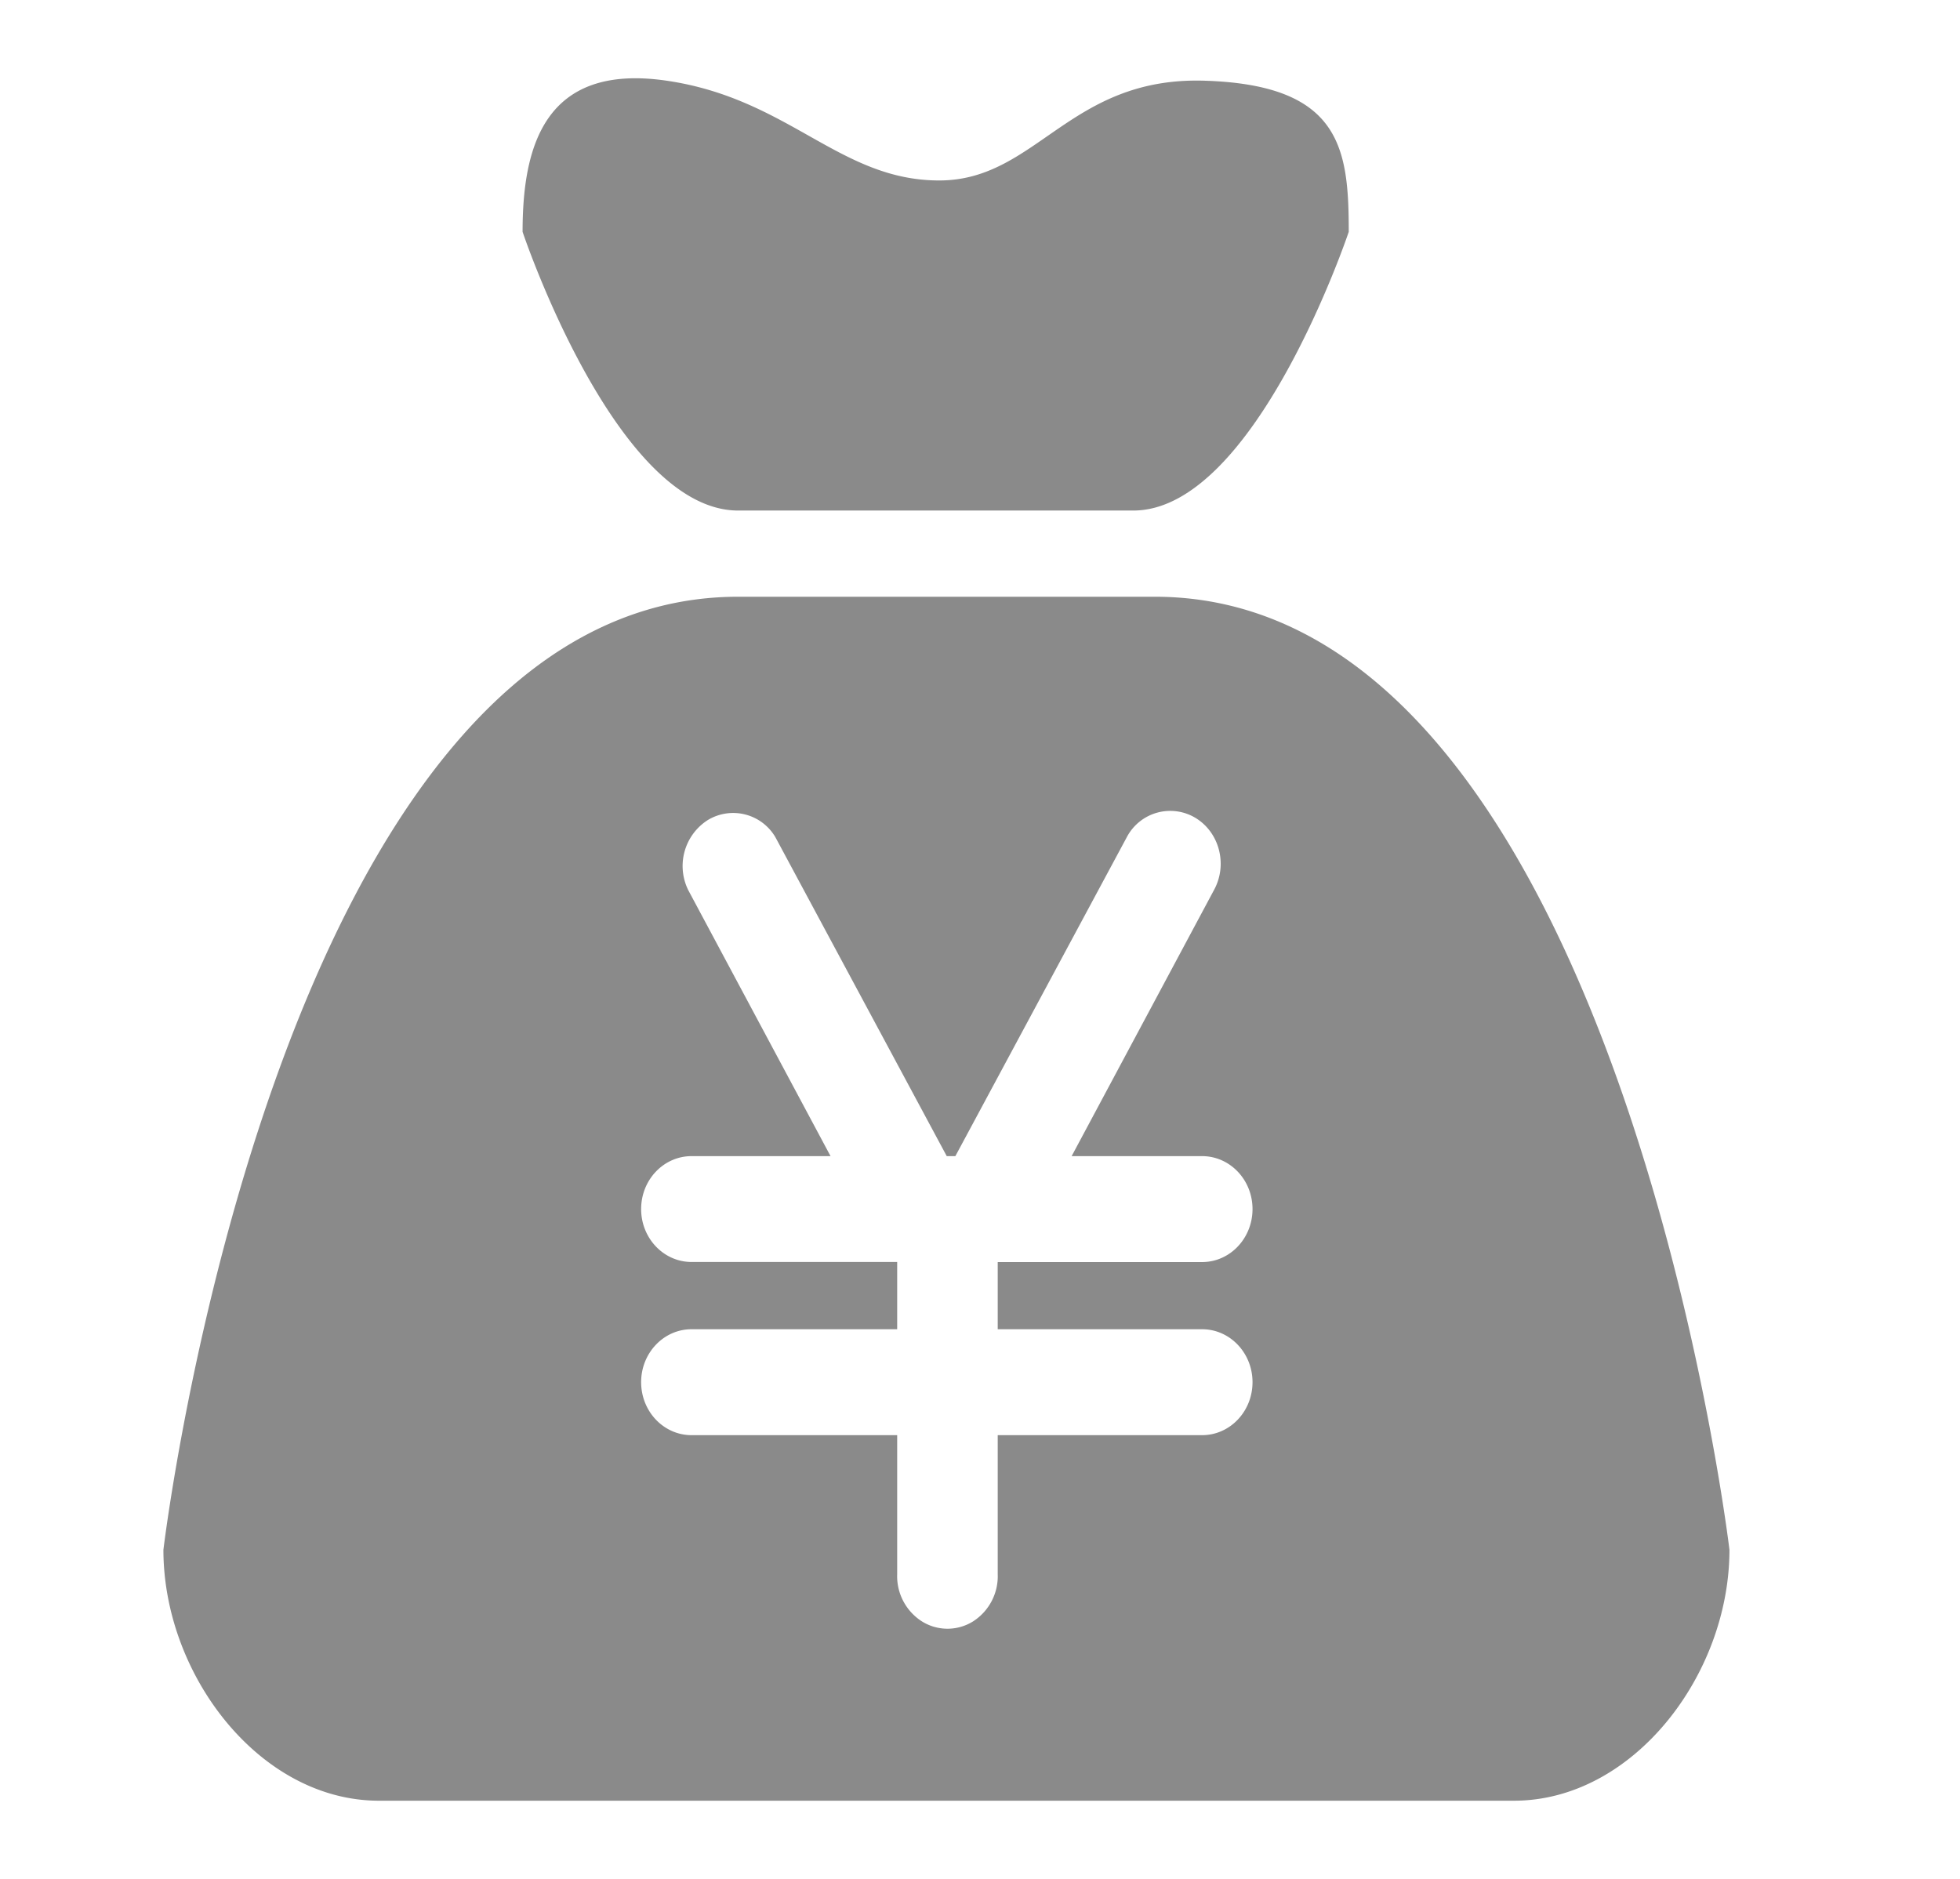 <?xml version="1.0" standalone="no"?><!DOCTYPE svg PUBLIC "-//W3C//DTD SVG 1.1//EN" "http://www.w3.org/Graphics/SVG/1.1/DTD/svg11.dtd">
<svg t="1707056122200"
     class="icon"
     viewBox="0 0 1068 1024"
     version="1.1"
     xmlns="http://www.w3.org/2000/svg"
     p-id="38560"
     width="208.594"
     height="200"
     fill="currentColor">
    <path
        d="M3.71 0h1024v1024H3.71z"
        fill="#8A8A8A"
        fill-opacity="0"
        p-id="38561"></path>
    <path
        d="M402.217 278.23h215.296c66.56 0 117.418-151.894 117.418-151.894 0-45.525-4.309-79.957-78.293-82.347-73.984-2.432-91.69 54.358-144.853 54.358-54.443 0-81.707-44.672-148.736-54.4-66.987-9.686-78.294 36.864-78.294 82.389 0 0 50.774 151.893 117.462 151.893z m227.03 46.975h-227.03c-251.435 0-313.174 519.382-313.174 519.382 0 68.266 52.566 136.746 117.42 136.746h618.495c64.853 0 117.419-68.522 117.419-136.746 0 0-61.739-519.382-313.13-519.382z m25.77 399.19c15.19 0 27.477 12.928 27.477 28.842 0 15.958-12.288 28.886-27.477 28.886h-111.36v75.69a29.227 29.227 0 0 1-13.398 25.771 26.283 26.283 0 0 1-27.946 0 29.227 29.227 0 0 1-13.44-25.77v-75.691H376.83c-15.19 0-27.477-12.928-27.477-28.886 0-15.914 12.288-28.842 27.477-28.842h112.043v-36.651H376.83c-15.19 0-27.477-12.928-27.477-28.843 0-15.957 12.288-28.842 27.477-28.842h75.733L375.038 485.12a29.696 29.696 0 0 1 10.667-38.23 26.667 26.667 0 0 1 36.821 9.387l93.355 173.782h4.693l93.397-173.782a26.71 26.71 0 0 1 37.462-10.538c13.141 7.978 17.621 25.6 10.026 39.381l-77.525 144.939h71.083c15.19 0 27.477 12.928 27.477 28.842 0 15.958-12.288 28.886-27.477 28.886h-111.36v36.608h111.36z"
        fill="#8A8A8A"
        p-id="38562"></path>
    <path
        d="M801.577 883.2a42.667 42.667 0 1 0 85.333 0 42.667 42.667 0 1 0-85.333 0z"
        fill="#8A8A8A"
        p-id="38563"></path>
</svg>